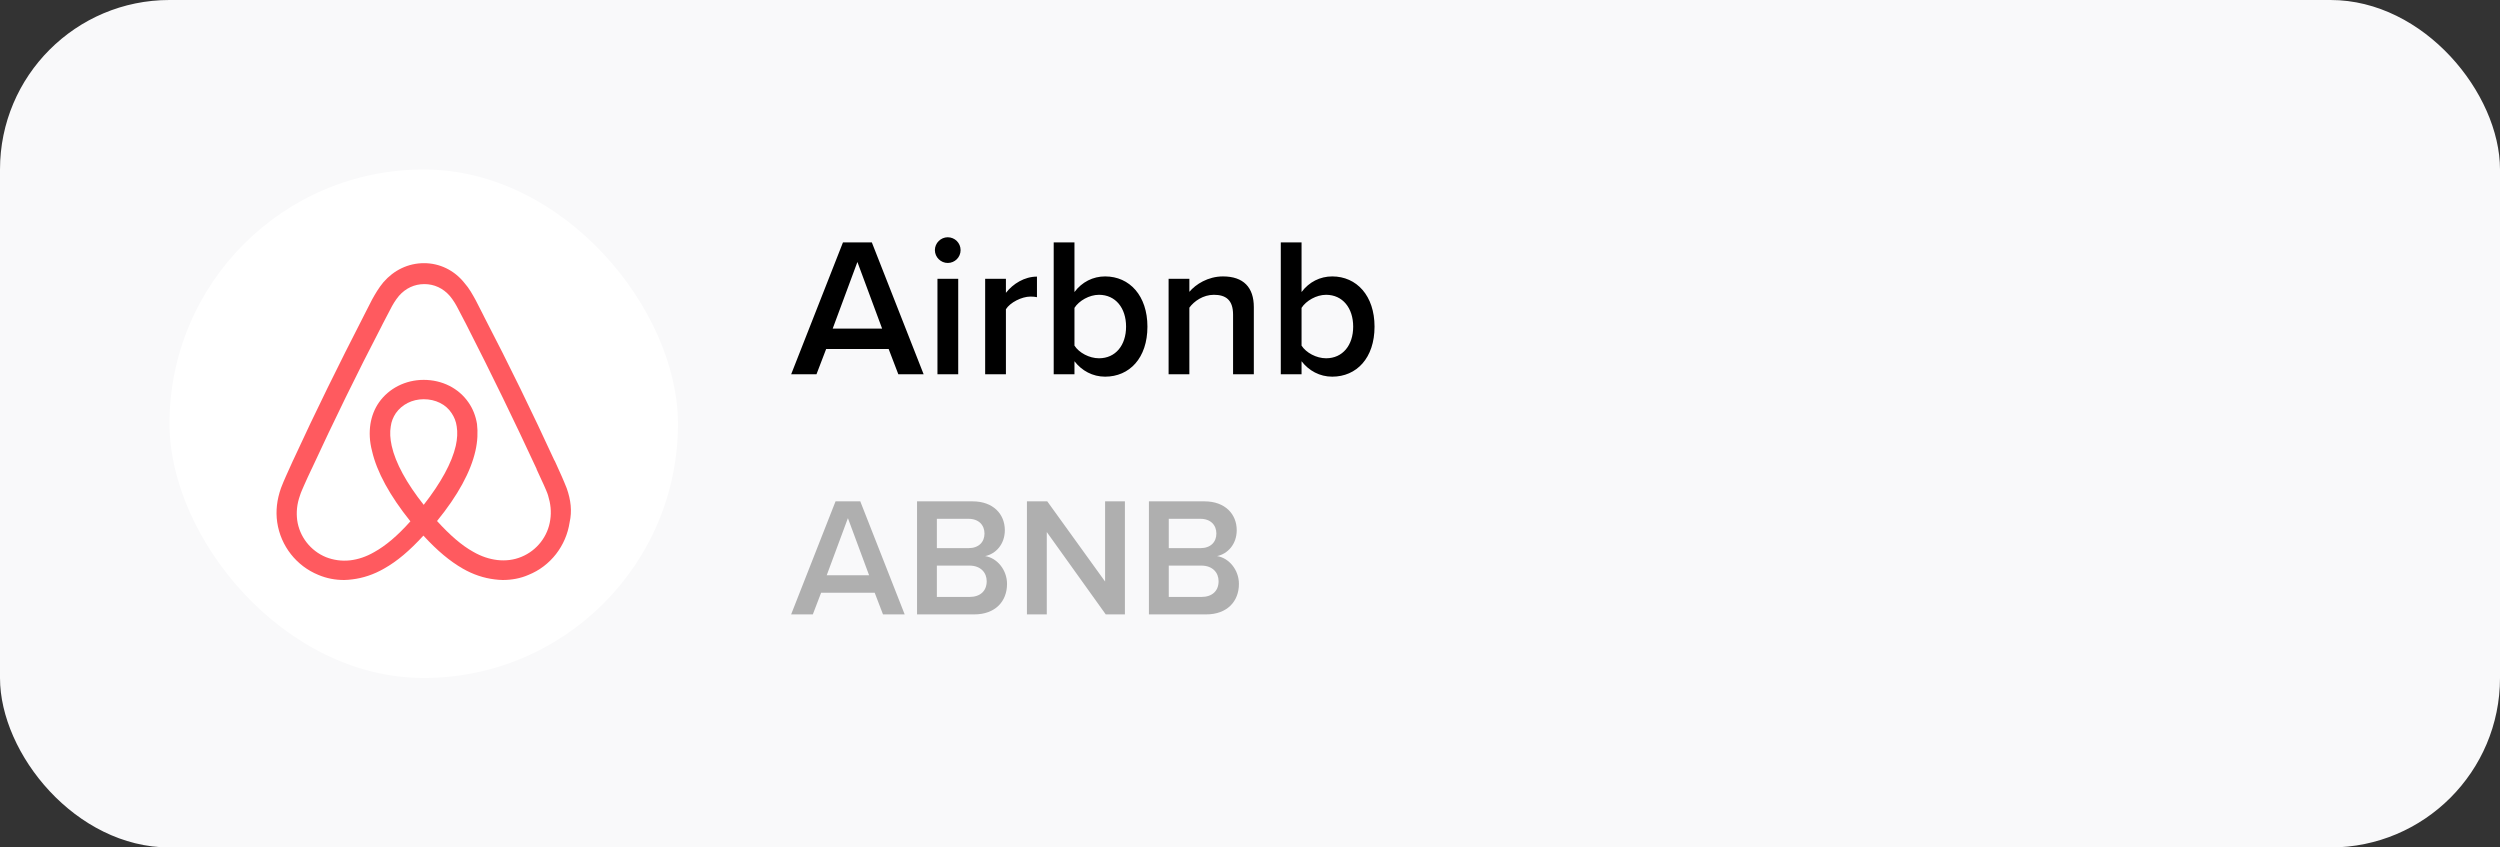 <svg width="177" height="60" viewBox="0 0 177 60" fill="none" xmlns="http://www.w3.org/2000/svg">
<rect x="0" y="0" width="177" height="60" fill="#333333" stroke="none"/>
<rect width="177" height="60" rx="12" fill="#F9F9FA"/>
<rect x="12" y="12" width="36" height="36" rx="18" fill="white"/>
<path d="M40.126 34.575C40.014 34.305 39.902 34.014 39.789 33.766C39.61 33.362 39.43 32.98 39.273 32.621L39.251 32.599C37.701 29.23 36.04 25.817 34.288 22.45L34.221 22.314C34.036 21.965 33.857 21.613 33.682 21.259C33.457 20.855 33.233 20.428 32.874 20.024C32.155 19.126 31.122 18.632 30.022 18.632C28.899 18.632 27.889 19.126 27.148 19.979C26.811 20.383 26.564 20.809 26.34 21.214C26.164 21.568 25.985 21.92 25.801 22.269L25.733 22.404C24.004 25.772 22.32 29.186 20.771 32.554L20.748 32.598C20.591 32.958 20.412 33.34 20.232 33.743C20.12 33.991 20.008 34.26 19.895 34.552C19.603 35.383 19.513 36.169 19.626 36.977C19.873 38.661 20.995 40.076 22.545 40.705C23.129 40.952 23.735 41.064 24.364 41.064C24.544 41.064 24.768 41.042 24.948 41.019C25.689 40.929 26.452 40.683 27.193 40.256C28.114 39.739 28.99 38.999 29.978 37.921C30.966 38.999 31.864 39.739 32.762 40.256C33.503 40.683 34.267 40.929 35.007 41.019C35.187 41.042 35.412 41.064 35.592 41.064C36.22 41.064 36.849 40.952 37.41 40.705C38.982 40.076 40.082 38.639 40.33 36.977C40.508 36.191 40.418 35.406 40.126 34.575ZM29.999 35.742C28.787 34.215 28.001 32.779 27.732 31.566C27.619 31.05 27.597 30.601 27.664 30.196C27.709 29.837 27.844 29.522 28.024 29.253C28.45 28.647 29.169 28.265 30 28.265C30.831 28.265 31.572 28.625 31.976 29.253C32.156 29.522 32.29 29.837 32.336 30.196C32.403 30.601 32.38 31.072 32.268 31.566C31.998 32.756 31.212 34.193 29.999 35.742ZM38.958 36.798C38.801 37.965 38.015 38.976 36.915 39.425C36.376 39.65 35.792 39.717 35.209 39.65C34.648 39.582 34.086 39.403 33.502 39.066C32.694 38.616 31.886 37.921 30.942 36.888C32.424 35.069 33.322 33.407 33.66 31.925C33.817 31.229 33.839 30.601 33.772 30.016C33.682 29.455 33.48 28.939 33.166 28.489C32.469 27.479 31.301 26.895 29.999 26.895C28.697 26.895 27.529 27.502 26.833 28.489C26.519 28.939 26.317 29.455 26.227 30.016C26.137 30.601 26.16 31.252 26.339 31.925C26.676 33.407 27.596 35.091 29.056 36.91C28.135 37.943 27.304 38.639 26.496 39.088C25.912 39.425 25.351 39.605 24.79 39.672C24.184 39.74 23.599 39.65 23.083 39.448C21.983 38.999 21.197 37.988 21.04 36.82C20.973 36.259 21.017 35.698 21.242 35.069C21.309 34.844 21.422 34.62 21.534 34.35C21.691 33.991 21.87 33.609 22.05 33.228L22.073 33.183C23.622 29.837 25.284 26.424 27.013 23.101L27.08 22.966C27.26 22.629 27.44 22.27 27.619 21.933C27.799 21.574 28.001 21.237 28.248 20.945C28.719 20.406 29.348 20.114 30.044 20.114C30.741 20.114 31.369 20.406 31.841 20.945C32.088 21.237 32.29 21.574 32.469 21.933C32.649 22.27 32.829 22.629 33.008 22.966L33.076 23.101C34.779 26.438 36.418 29.806 37.993 33.205V33.228C38.173 33.588 38.33 33.991 38.51 34.351C38.622 34.62 38.734 34.844 38.802 35.069C38.981 35.653 39.048 36.214 38.958 36.798Z" fill="#FF5A5F"/>
<path d="M63.602 26.5L62.916 24.708H58.492L57.806 26.5H56.014L59.682 17.162H61.726L65.394 26.5H63.602ZM60.704 18.548L58.954 23.266H62.454L60.704 18.548ZM67.1 18.618C66.61 18.618 66.19 18.212 66.19 17.708C66.19 17.204 66.61 16.798 67.1 16.798C67.604 16.798 68.01 17.204 68.01 17.708C68.01 18.212 67.604 18.618 67.1 18.618ZM66.372 26.5V19.738H67.842V26.5H66.372ZM69.749 26.5V19.738H71.219V20.732C71.723 20.088 72.535 19.584 73.417 19.584V21.04C73.291 21.012 73.137 20.998 72.955 20.998C72.339 20.998 71.513 21.418 71.219 21.894V26.5H69.749ZM74.602 26.5V17.162H76.072V20.676C76.604 19.962 77.388 19.57 78.242 19.57C79.978 19.57 81.238 20.942 81.238 23.126C81.238 25.352 79.964 26.668 78.242 26.668C77.36 26.668 76.59 26.248 76.072 25.576V26.5H74.602ZM76.072 24.47C76.394 24.974 77.122 25.366 77.808 25.366C78.984 25.366 79.726 24.442 79.726 23.126C79.726 21.81 78.984 20.872 77.808 20.872C77.122 20.872 76.394 21.292 76.072 21.796V24.47ZM87.301 26.5V22.272C87.301 21.222 86.769 20.872 85.943 20.872C85.187 20.872 84.543 21.32 84.207 21.782V26.5H82.737V19.738H84.207V20.662C84.655 20.13 85.523 19.57 86.587 19.57C88.043 19.57 88.771 20.354 88.771 21.74V26.5H87.301ZM90.68 26.5V17.162H92.15V20.676C92.683 19.962 93.466 19.57 94.32 19.57C96.056 19.57 97.317 20.942 97.317 23.126C97.317 25.352 96.043 26.668 94.32 26.668C93.439 26.668 92.668 26.248 92.15 25.576V26.5H90.68ZM92.15 24.47C92.472 24.974 93.201 25.366 93.886 25.366C95.062 25.366 95.805 24.442 95.805 23.126C95.805 21.81 95.062 20.872 93.886 20.872C93.201 20.872 92.472 21.292 92.15 21.796V24.47Z" fill="black"/>
<path d="M62.516 43.5L61.928 41.964H58.136L57.548 43.5H56.012L59.156 35.496H60.908L64.052 43.5H62.516ZM60.032 36.684L58.532 40.728H61.532L60.032 36.684ZM64.926 43.5V35.496H68.862C70.326 35.496 71.142 36.408 71.142 37.536C71.142 38.544 70.494 39.216 69.75 39.372C70.602 39.504 71.298 40.356 71.298 41.34C71.298 42.576 70.47 43.5 68.97 43.5H64.926ZM66.33 38.808H68.574C69.294 38.808 69.702 38.376 69.702 37.776C69.702 37.176 69.294 36.732 68.574 36.732H66.33V38.808ZM66.33 42.264H68.634C69.402 42.264 69.858 41.844 69.858 41.148C69.858 40.548 69.438 40.044 68.634 40.044H66.33V42.264ZM78.287 43.5L74.112 37.668V43.5H72.707V35.496H74.147L78.24 41.172V35.496H79.644V43.5H78.287ZM81.344 43.5V35.496H85.28C86.744 35.496 87.56 36.408 87.56 37.536C87.56 38.544 86.912 39.216 86.168 39.372C87.02 39.504 87.716 40.356 87.716 41.34C87.716 42.576 86.888 43.5 85.388 43.5H81.344ZM82.748 38.808H84.992C85.712 38.808 86.12 38.376 86.12 37.776C86.12 37.176 85.712 36.732 84.992 36.732H82.748V38.808ZM82.748 42.264H85.052C85.82 42.264 86.276 41.844 86.276 41.148C86.276 40.548 85.856 40.044 85.052 40.044H82.748V42.264Z" fill="black" fill-opacity="0.3"/>
</svg>
